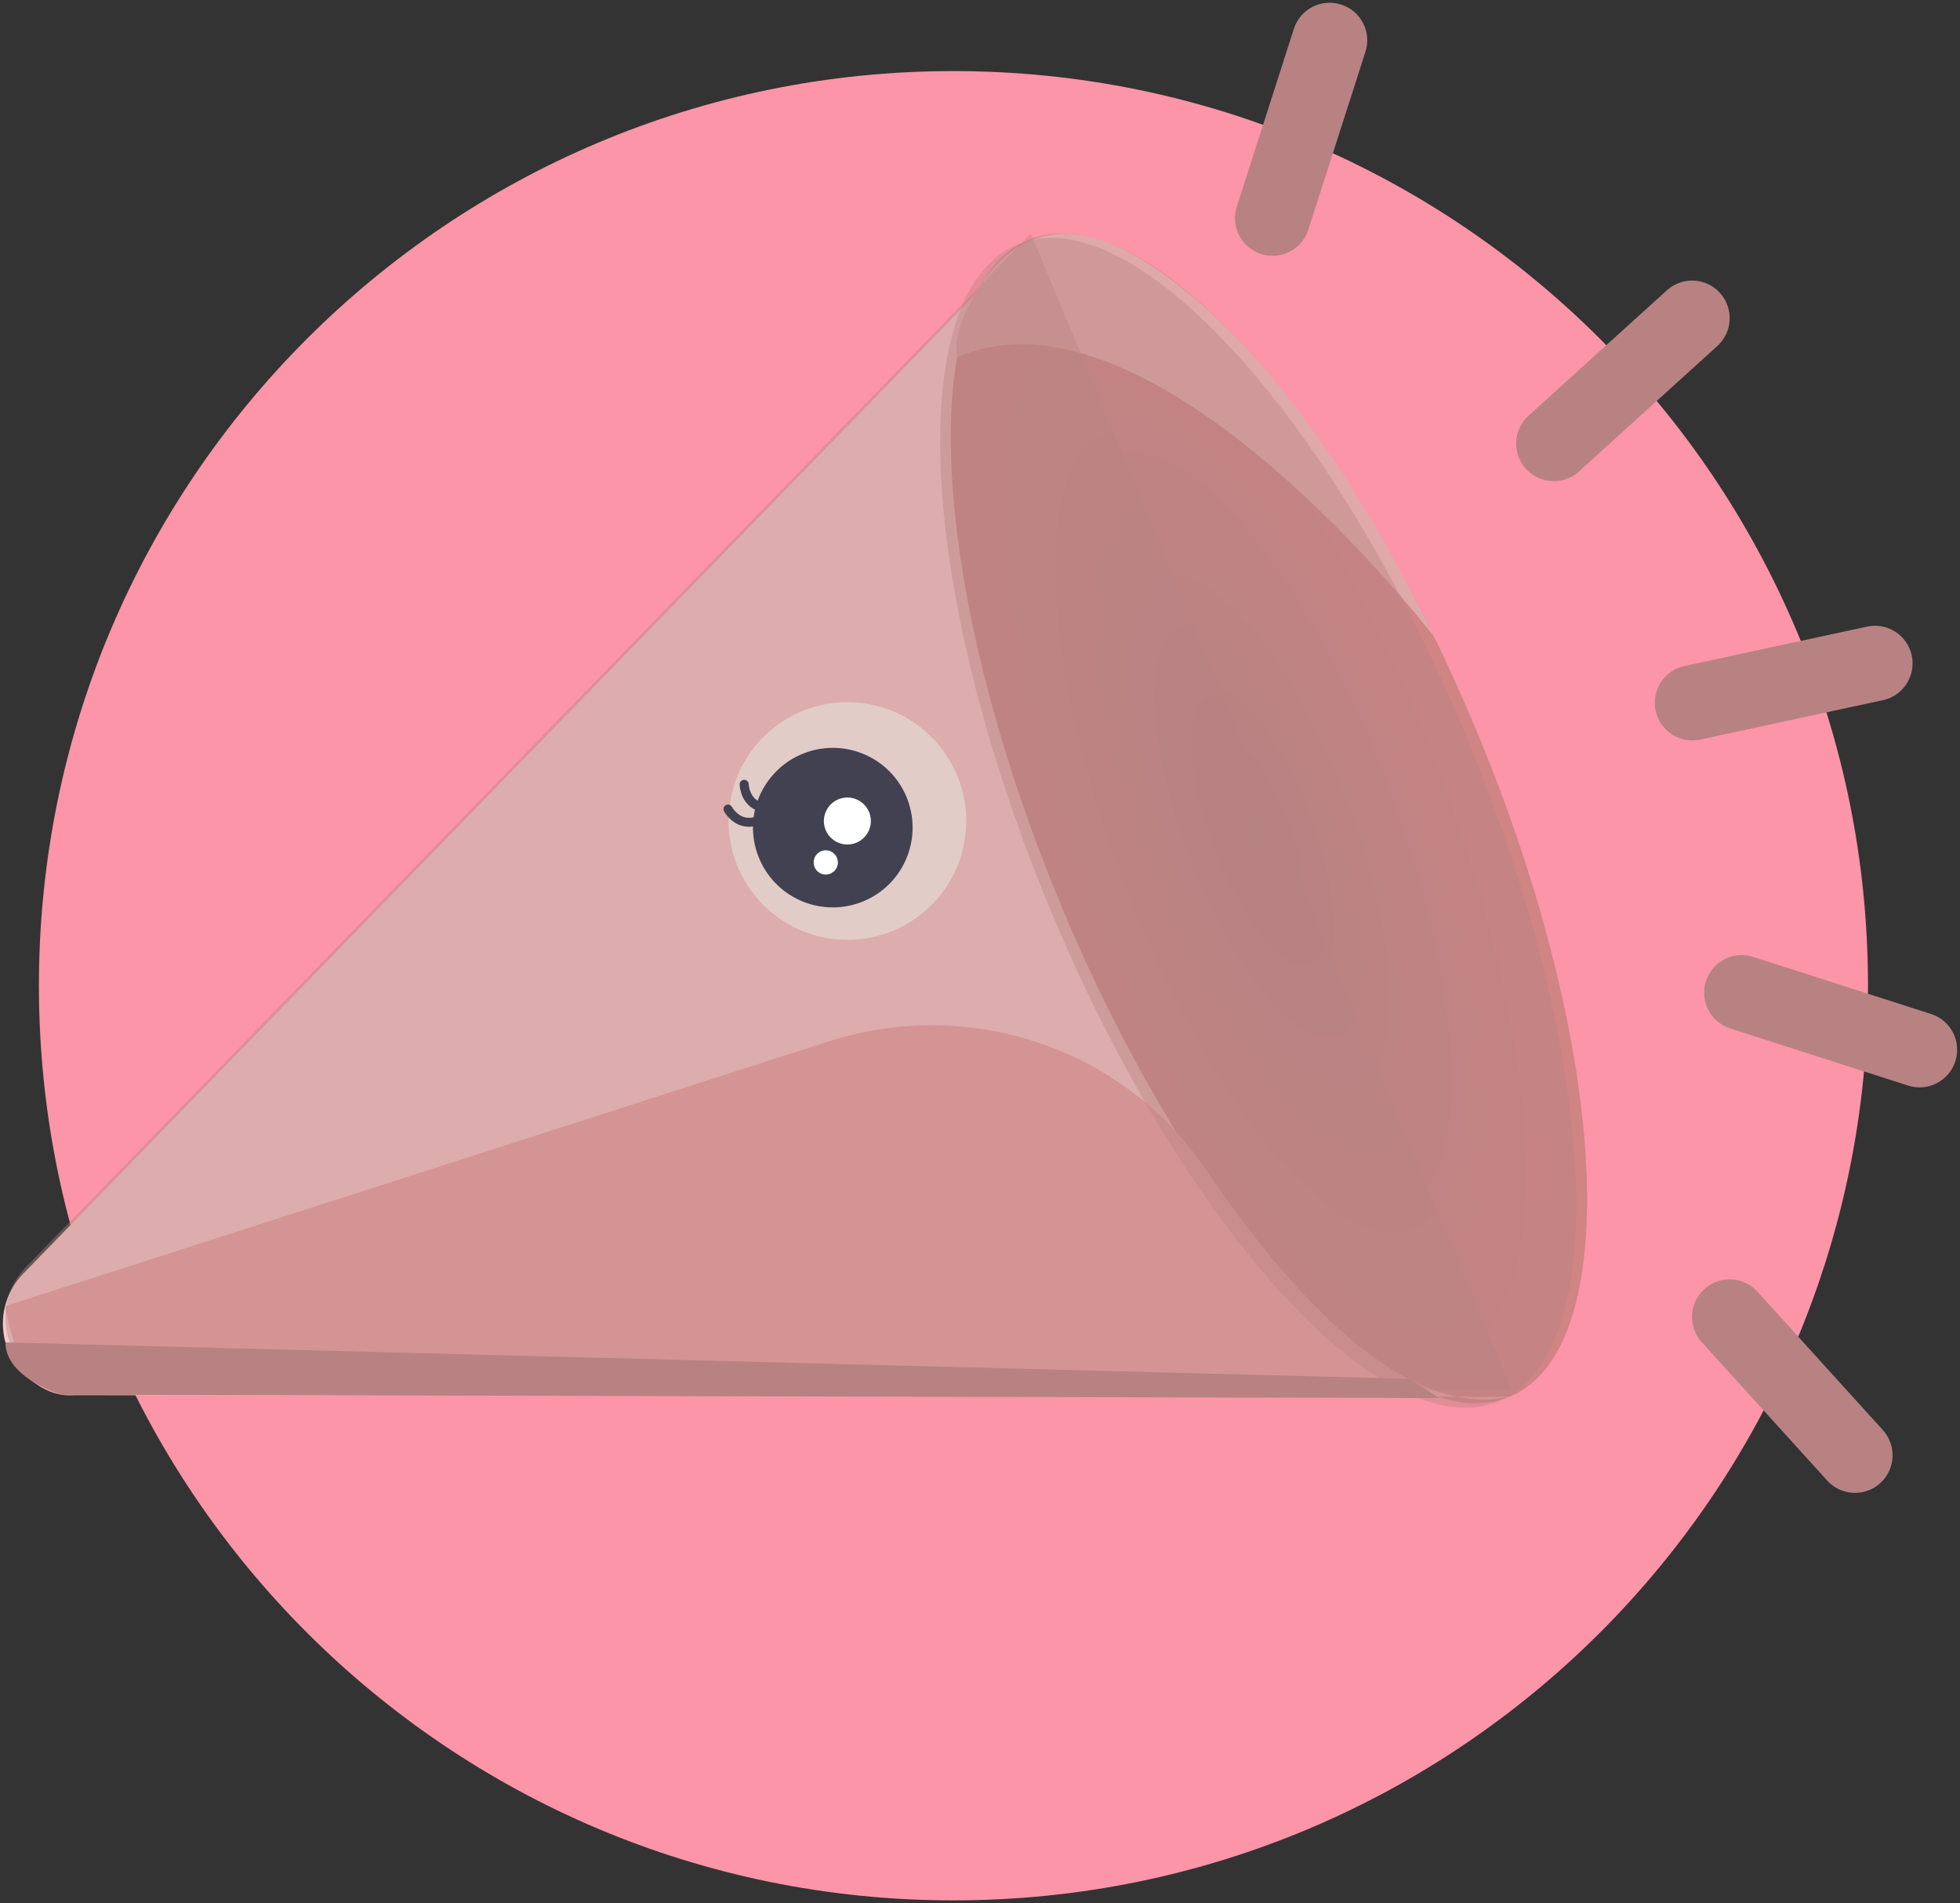 <svg width="206" height="200" viewBox="0 0 206 200" fill="none" xmlns="http://www.w3.org/2000/svg">
<rect x="0" y="0" width="206" height="200" fill="#333333" stroke="none"/>
<g clip-path="url(#clip0_494_474)">
<path d="M100.21 199.71C153.295 199.71 196.33 156.675 196.33 103.59C196.33 50.504 153.295 7.47 100.21 7.47C47.124 7.47 4.09 50.504 4.09 103.59C4.09 156.675 47.124 199.71 100.21 199.71Z" fill="#FC95A7"/>
<path d="M2.429 133.86L108.089 25.21L158.669 146.78L7.809 146.6C4.429 146.6 1.469 144.33 0.569 141.07C-0.131 138.51 0.569 135.77 2.429 133.86Z" fill="#F6C9C9"/>
<path d="M155.238 76.92C169.208 110.49 170.738 141.77 158.658 146.79C146.578 151.81 125.468 128.66 111.498 95.09C97.528 61.52 95.998 30.24 108.078 25.22C120.158 20.2 141.268 43.35 155.238 76.92Z" fill="url(#paint0_radial_494_474)"/>
<path d="M101.418 32.98C105.408 24.14 111.658 22.95 118.168 26.26C126.018 30.26 138.418 41.62 150.708 66.89C150.708 66.89 121.328 28.6 100.618 37.54C100.608 37.53 100.118 35.87 101.418 32.98Z" fill="#E0A9A9"/>
<path d="M87.069 109.45C101.809 104.71 118.059 110.08 126.739 122.9C135.499 135.84 147.529 149.21 158.659 146.79L7.799 146.61C7.799 146.61 5.729 146.94 3.669 145.33C1.739 143.83 0.529 137.27 0.529 137.27L87.069 109.45Z" fill="#E7A0A0"/>
<path opacity="0.4" d="M157.53 147.26C145.46 152.26 124.34 129.13 110.37 95.54C96.41 61.98 94.88 30.7 106.95 25.68C119.02 20.66 140.14 43.81 154.1 77.37C168.07 110.96 169.59 142.24 157.53 147.26Z" fill="#B88282"/>
<path d="M0.568 141.07L148.098 144.9L151.258 146.92L6.488 146.56C6.478 146.56 0.598 144.88 0.568 141.07Z" fill="#B88282"/>
<path d="M134.929 26.7C134.179 26.94 133.349 26.95 132.539 26.69C130.459 26.02 129.319 23.8 129.989 21.72L135.989 3.03C136.659 0.95 138.879 -0.19 140.959 0.48C143.039 1.15 144.179 3.37 143.509 5.45L137.509 24.14C137.099 25.41 136.109 26.33 134.929 26.7Z" fill="#B88282"/>
<path d="M164.498 50.38C163.068 50.83 161.448 50.45 160.378 49.27C158.908 47.65 159.038 45.15 160.648 43.69L175.188 30.51C176.808 29.04 179.308 29.17 180.768 30.78C182.238 32.4 182.108 34.9 180.498 36.36L165.958 49.54C165.528 49.94 165.028 50.22 164.498 50.38Z" fill="#B88282"/>
<path d="M198.258 73.49C198.138 73.53 198.028 73.56 197.898 73.58L178.708 77.72C176.578 78.18 174.468 76.83 174.008 74.69C173.548 72.56 174.888 70.46 177.038 69.99L196.228 65.85C198.358 65.39 200.468 66.74 200.928 68.88C201.358 70.89 200.178 72.88 198.258 73.49Z" fill="#B88282"/>
<path d="M202.929 114.09C202.179 114.33 201.349 114.34 200.539 114.08L181.849 108.08C179.769 107.41 178.629 105.19 179.299 103.11C179.969 101.03 182.189 99.89 184.269 100.56L202.959 106.56C205.039 107.23 206.179 109.45 205.509 111.53C205.099 112.8 204.109 113.72 202.929 114.09Z" fill="#B88282"/>
<path d="M196.159 156.7C194.729 157.15 193.109 156.77 192.039 155.59L178.859 141.05C177.389 139.43 177.519 136.93 179.129 135.47C180.749 134 183.249 134.13 184.709 135.74L197.889 150.28C199.359 151.9 199.229 154.4 197.619 155.86C197.189 156.26 196.689 156.54 196.159 156.7Z" fill="#B88282"/>
<path d="M101.26 88.977C102.75 82.242 98.498 75.574 91.763 74.084C85.028 72.594 78.36 76.846 76.87 83.581C75.38 90.316 79.632 96.984 86.367 98.474C93.102 99.964 99.77 95.712 101.26 88.977Z" fill="#FFFFF8"/>
<path d="M89.06 90.831C91.573 90.831 93.61 88.793 93.61 86.281C93.61 83.768 91.573 81.731 89.06 81.731C86.547 81.731 84.51 83.768 84.51 86.281C84.51 88.793 86.547 90.831 89.06 90.831Z" fill="#11495F"/>
<path opacity="0.41" d="M158.92 146.14L8.06 145.96C4.65 145.94 1.71 143.69 0.82 140.42C0.12 137.85 0.83 135.12 2.68 133.19L108.34 24.55L158.92 146.14Z" fill="#B88282"/>
<path d="M85.009 78.98C82.409 79.8 80.489 81.77 79.629 84.15C78.729 83.58 78.689 82.42 78.689 82.41C78.679 82.15 78.469 81.94 78.199 81.95C77.939 81.96 77.729 82.17 77.739 82.44C77.739 82.62 77.819 84.21 79.209 85.01C79.259 85.04 79.299 85.06 79.349 85.09C79.289 85.35 79.239 85.62 79.209 85.88C79.029 85.93 78.839 85.95 78.619 85.94C77.519 85.88 76.939 84.82 76.929 84.8C76.809 84.57 76.519 84.48 76.289 84.61C76.059 84.73 75.969 85.02 76.099 85.25C76.179 85.41 76.969 86.79 78.569 86.88C78.769 86.89 78.959 86.88 79.139 86.85C79.129 87.72 79.249 88.61 79.529 89.49C80.919 93.91 85.629 96.36 90.049 94.97C94.469 93.58 96.919 88.87 95.529 84.45C94.139 80.03 89.419 77.59 85.009 78.98Z" fill="#414151"/>
<path d="M86.87 85.14C87.5 83.93 88.99 83.46 90.2 84.09C91.41 84.72 91.88 86.21 91.25 87.42C90.62 88.63 89.13 89.1 87.92 88.47C86.71 87.84 86.24 86.35 86.87 85.14Z" fill="white"/>
<path d="M85.659 90.041C85.989 89.421 86.759 89.171 87.379 89.501C87.999 89.831 88.249 90.601 87.919 91.221C87.589 91.841 86.819 92.091 86.199 91.761C85.579 91.441 85.339 90.671 85.659 90.041Z" fill="white"/>
</g>
<defs>
<radialGradient id="paint0_radial_494_474" cx="0" cy="0" r="1" gradientUnits="userSpaceOnUse" gradientTransform="translate(132.381 87.31) rotate(-111.032) scale(65.191 22.167)">
<stop stop-color="#B88282"/>
<stop offset="1" stop-color="#D08484"/>
</radialGradient>
<clipPath id="clip0_494_474">
<rect width="206" height="200" fill="white"/>
</clipPath>
</defs>
</svg>
